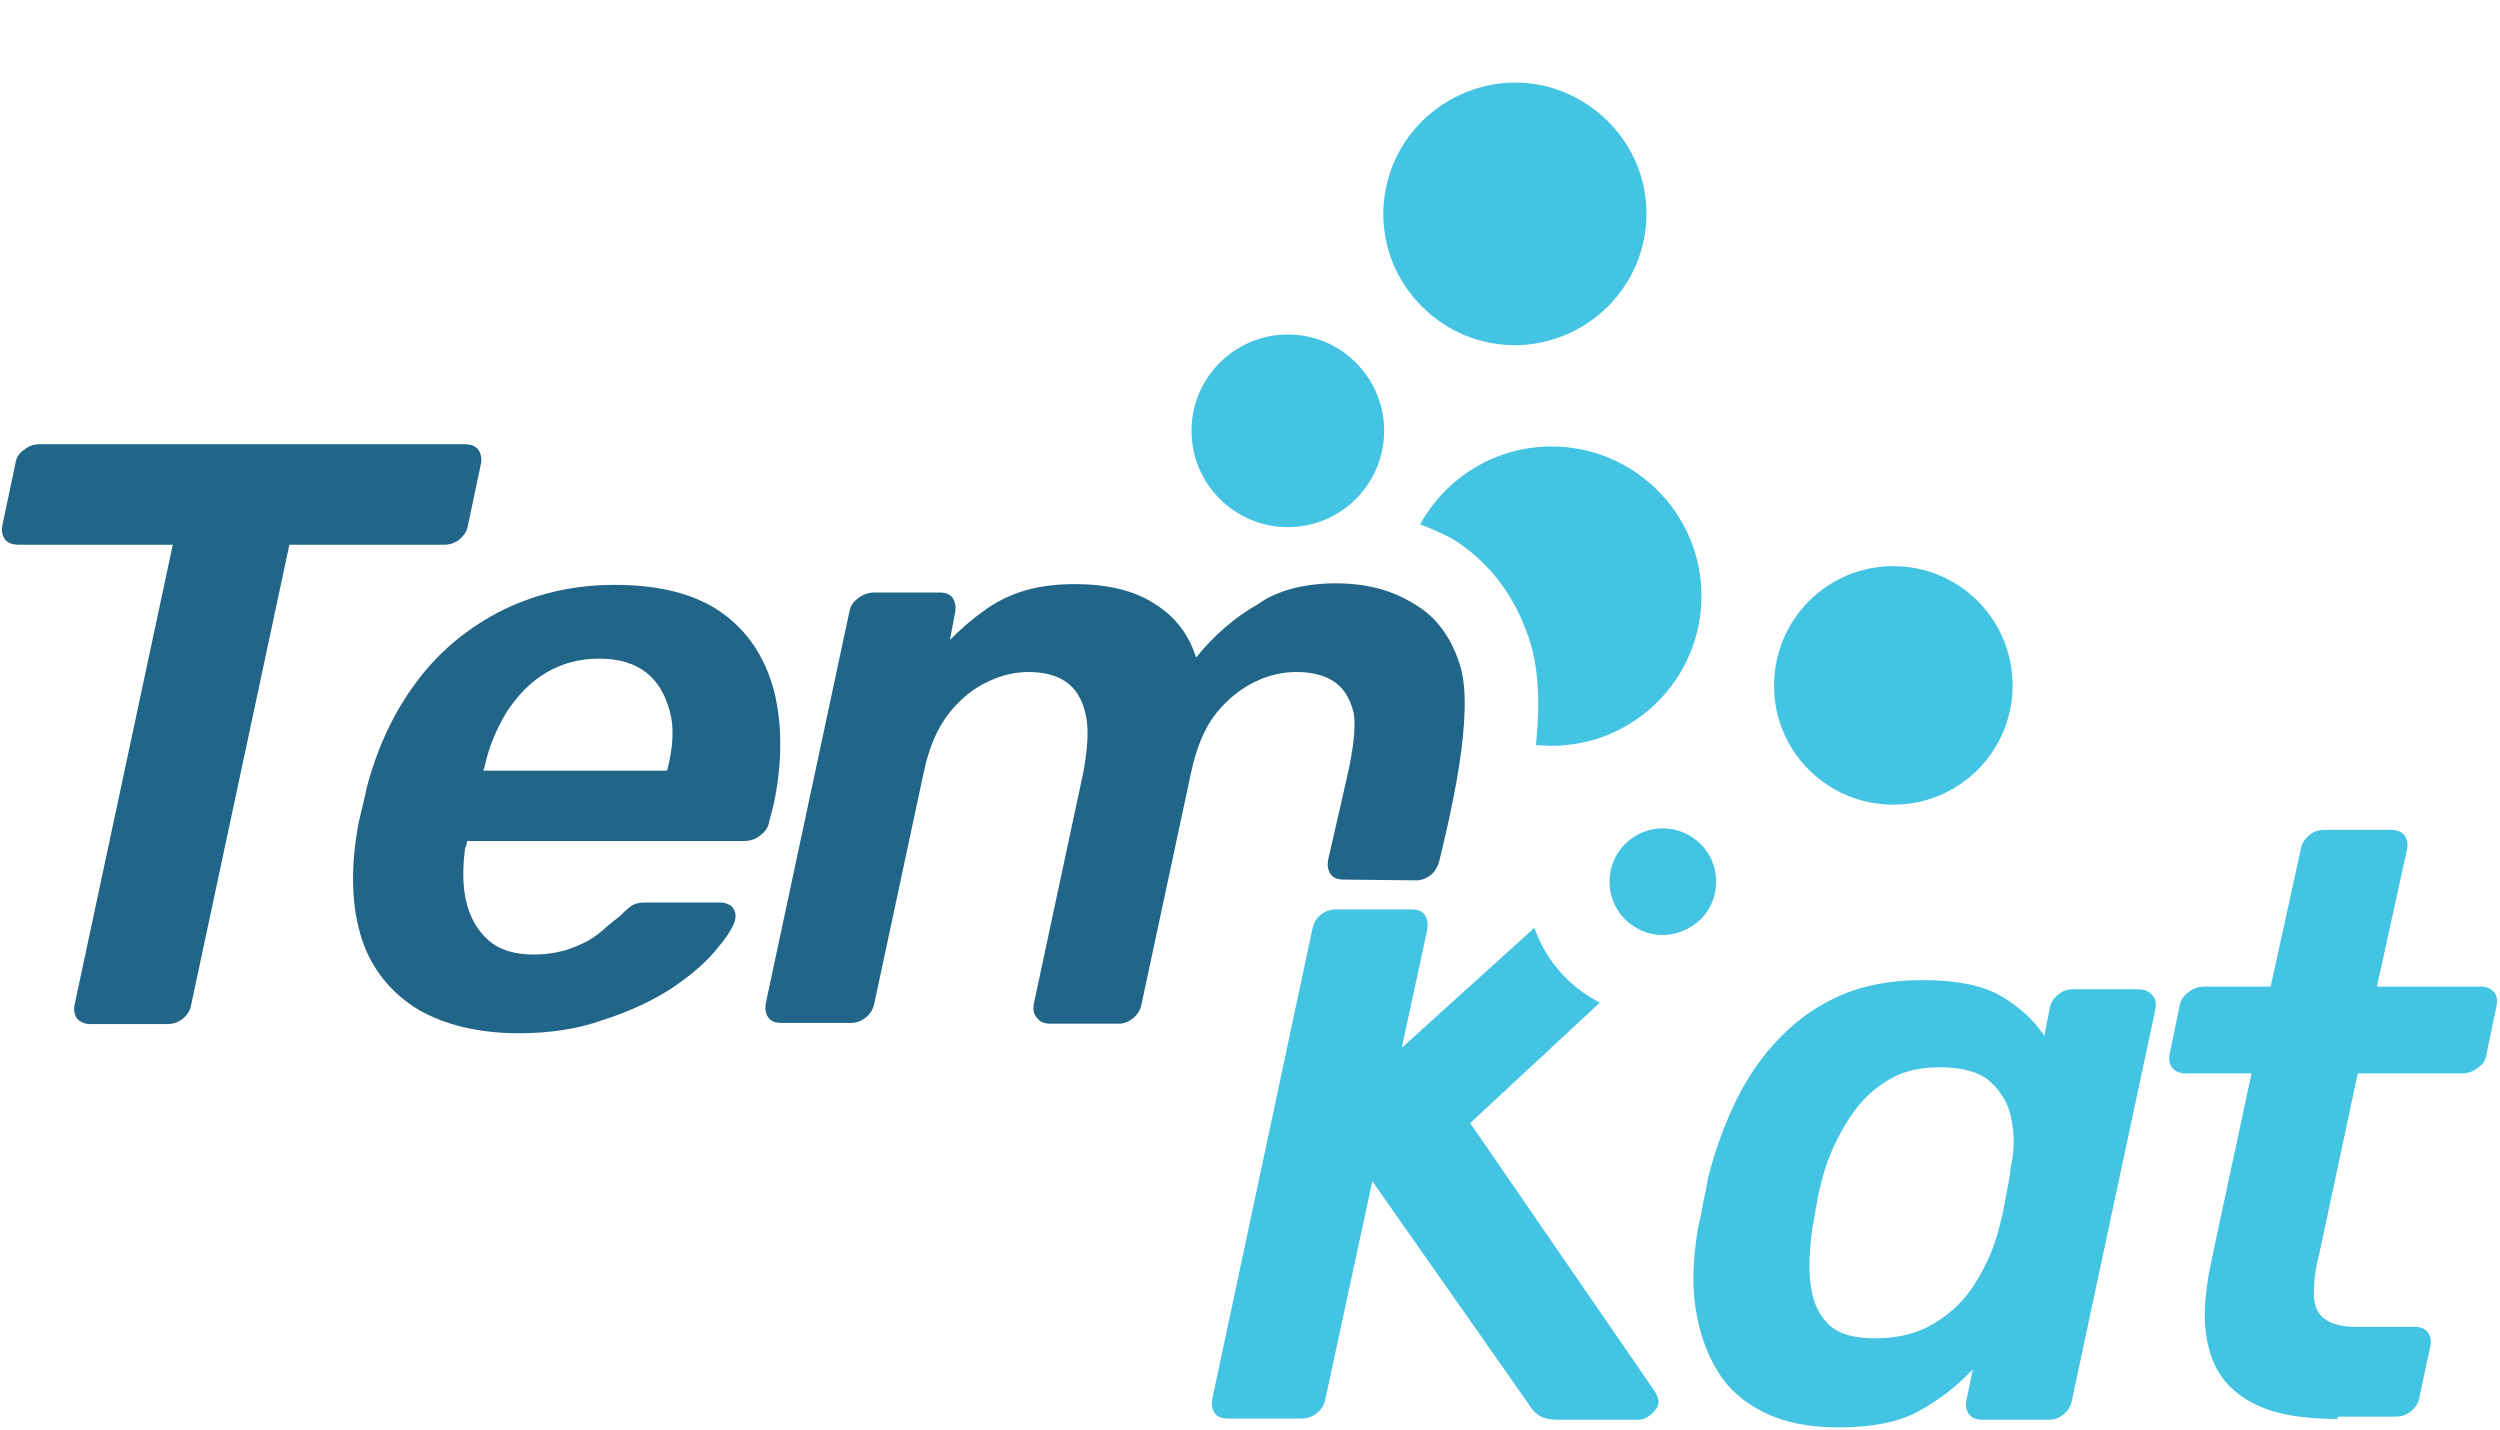 <?xml version="1.0" encoding="utf-8"?>
<!-- Generator: Adobe Illustrator 26.3.1, SVG Export Plug-In . SVG Version: 6.00 Build 0)  -->
<svg version="1.1" id="Capa_1" xmlns="http://www.w3.org/2000/svg" xmlns:xlink="http://www.w3.org/1999/xlink" x="0px" y="0px"
	 viewBox="0 0 654 374" style="enable-background:new 0 0 654 374;" xml:space="preserve">
<style type="text/css">
	.st0{fill:#216588;}
	.st1{fill:#43C4E3;}
	.st2{fill:none;}
</style>
<path class="st0" d="M369.8,157.9c-5.8-3.6-12.5-5.3-20.4-5.3c-8.2,0-15.4,1.9-20.4,5.5c-6,3.4-11.5,8.2-16.1,13.9
	c-1.9-6-5.5-10.8-11.1-14.2c-5.3-3.4-12.3-5-20.7-5c-5.3,0-9.9,0.7-13.7,1.9c-3.8,1.2-7.4,3.1-10.3,5.3c-3.1,2.2-6,4.8-8.6,7.4
	l1.4-7.4c0.2-1.4,0-2.6-0.7-3.6c-0.7-1-1.9-1.4-3.4-1.4h-17.1c-1.4,0-2.9,0.5-4.1,1.4c-1.4,1-2.2,2.2-2.4,3.6l-21.9,102.6
	c-0.2,1.4,0,2.6,0.7,3.6s1.9,1.4,3.4,1.4h18.3c1.4,0,2.6-0.5,3.8-1.4c1.2-1,1.9-2.2,2.2-3.6l13-60.8c1.4-6.5,3.6-11.5,6.7-15.4
	c3.1-3.8,6.5-6.5,10.3-8.2c3.6-1.7,7.2-2.4,10.3-2.4c3.8,0,7,0.7,9.6,2.4c2.6,1.7,4.3,4.3,5.3,8.2c1,3.8,0.7,9.1-0.5,15.6l-13,60.8
	c-0.2,1.4,0,2.6,1,3.6c0.7,1,1.9,1.4,3.4,1.4h17.8c1.4,0,2.6-0.5,3.8-1.4c1.2-1,1.9-2.2,2.2-3.6l13-60.8c1.4-6.5,3.6-11.8,6.7-15.6
	c3.1-3.8,6.7-6.5,10.3-8.2c3.6-1.7,7.2-2.4,10.6-2.4c3.6,0,7,0.7,9.6,2.4c2.6,1.7,4.3,4.3,5.3,8.2c0.7,3.8-0.2,10.3-1.7,16.8
	l-5,21.9c-0.2,1.4,0,2.6,0.7,3.6c0.7,1,1.9,1.4,3.4,1.4l19,0.2c1.4,0,2.6-0.5,3.8-1.4c1.2-1,1.9-2.4,2.2-3.6
	c2.6-10.8,9.6-39.2,5.3-51.7C379.5,166.5,375.6,161.2,369.8,157.9z"/>
<path class="st1" d="M480.9,373.4c-7.4,0-13.9-1.2-19.2-3.8c-5.3-2.6-9.4-6-12.3-10.8c-2.9-4.6-4.8-10.1-5.8-16.3
	c-1-6.2-0.7-13.2,0.5-20.7c0.5-2.6,1.2-5,1.4-7c0.5-2.2,1-4.6,1.4-7c1.9-7.2,4.3-13.9,7.4-20.2c3.1-6.2,7-11.8,11.5-16.3
	c4.6-4.8,9.9-8.4,16.1-11.1c6.2-2.6,13.2-3.8,21.1-3.8c8.9,0,15.9,1.4,20.7,4.3c4.8,2.9,8.4,6.2,11.1,10.3l1.4-7.2
	c0.2-1.4,1-2.6,2.2-3.6c1.2-1,2.4-1.4,3.8-1.4h17.3c1.4,0,2.6,0.5,3.4,1.4c1,1,1.2,2.2,1,3.6l-21.9,102.6c-0.2,1.4-1,2.6-2.2,3.6
	s-2.4,1.4-3.8,1.4h-17.3c-1.7,0-2.9-0.5-3.6-1.4c-0.7-1-1-2.2-0.7-3.6l1.7-8.2c-4.3,4.6-9.1,8.2-14.4,11.1
	C496.7,372,489.8,373.4,480.9,373.4z M490.7,350.1c6,0,11.3-1.4,15.6-4.1c4.3-2.6,7.9-6.2,10.6-10.6c2.6-4.3,4.6-8.6,5.8-13.2
	c0.7-2.6,1.4-5.3,1.9-8.4c0.5-2.9,1.2-5.8,1.4-8.4c1-4.3,1-8.4,0.2-12.5c-0.7-4.1-2.6-7.2-5.5-9.9c-2.9-2.6-7.4-3.8-13.5-3.8
	c-5.8,0-10.6,1.4-14.4,4.1c-4.1,2.6-7.2,6.2-9.9,10.6c-2.6,4.3-4.8,9.1-6.2,14.4c-0.5,2.2-1.2,4.3-1.4,6.5c-0.5,2.2-0.7,4.3-1.2,6.5
	c-0.7,5.3-1,10.1-0.5,14.4c0.5,4.3,1.9,7.9,4.6,10.6S484.9,350.1,490.7,350.1z"/>
<path class="st1" d="M611.6,371.2c-9.9,0-17.5-1.4-23.1-4.6c-5.5-3.1-9.1-7.7-10.6-13.7c-1.7-6-1.4-13.5,0.5-22.6l10.6-49.5h-17.3
	c-1.4,0-2.6-0.5-3.4-1.4s-1-2.4-0.7-3.8l2.6-12.5c0.2-1.4,1-2.6,2.4-3.6c1.2-1,2.6-1.4,4.3-1.4H594l7.9-36c0.2-1.4,1-2.6,2.2-3.6
	c1.2-1,2.4-1.4,3.8-1.4h17.5c1.7,0,2.9,0.5,3.6,1.4c0.7,1,1,2.2,0.7,3.6l-7.9,36h27.2c1.4,0,2.6,0.5,3.4,1.4s1,2.2,0.7,3.6
	l-2.6,12.5c-0.2,1.7-1,2.9-2.4,3.8c-1.2,1-2.6,1.4-4.1,1.4h-27.2l-10.1,47.3c-1,3.8-1.4,7.2-1.4,10.1c0,2.9,0.7,5,2.4,6.5
	c1.7,1.4,4.3,2.4,8.4,2.4h15.6c1.7,0,2.6,0.5,3.4,1.4c0.7,1,1,2.2,0.7,3.6l-2.9,13.5c-0.2,1.4-1,2.6-2.2,3.6c-1.2,1-2.6,1.4-4.1,1.4
	h-15.1V371.2z"/>
<path class="st1" d="M435,244.6c-3.8,0-7.2-1.5-9.9-4.1c-5.4-5.4-5.4-14.3,0-19.7c2.6-2.6,6.1-4.1,9.9-4.1s7.2,1.5,9.9,4.1
	c5.4,5.4,5.4,14.3,0,19.7C442.1,243.1,438.6,244.6,435,244.6z"/>
<g>
	<path class="st1" d="M401.4,242.7l-34.7,31.4l6.7-31c0.2-1.4,0-2.9-0.7-3.8c-0.7-1-1.9-1.4-3.6-1.4h-19.5c-1.7,0-2.9,0.5-4.1,1.4
		c-1.2,1-1.9,2.2-2.2,3.8l-26.2,123c-0.2,1.4,0,2.6,0.7,3.6c0.7,1,1.9,1.4,3.6,1.4h19c1.7,0,2.9-0.5,4.1-1.4c1.2-1,1.9-2.2,2.2-3.6
		L359,309l41.1,58.6c0.5,1,1.2,1.7,2.4,2.6c1,0.7,2.6,1.2,5,1.2h21.1c1.7,0,3.1-1,4.3-2.4c1.4-1.4,1.2-3.1,0-5l-48.3-70.2l33.9-31.5
		c-3.2-1.7-6.2-3.8-8.9-6.5C405.9,252.1,403.1,247.6,401.4,242.7z"/>
	<path class="st2" d="M432.3,219.1h10.4c-2.3-1.6-5.1-2.4-7.8-2.4c-3.6,0-7.2,1.4-9.9,4.1c-0.6,0.6-1.1,1.2-1.5,1.8
		c0.7-0.6,1.8-1.2,3-2.1C428,219.6,429.9,219.1,432.3,219.1z"/>
	<path class="st2" d="M444.8,240.5c1.7-1.7,2.9-3.7,3.5-5.8l-10.3,9.6C440.6,243.6,442.9,242.4,444.8,240.5z"/>
</g>
<path class="st0" d="M23.6,267.9c-1.4,0-2.6-0.5-3.4-1.4c-0.7-1-1-2.2-0.7-3.6l25.7-120.4H4.9c-1.7,0-2.9-0.5-3.6-1.4
	c-0.7-1-1-2.2-0.7-3.6l3.4-16.1c0.2-1.7,1-2.9,2.4-3.8c1.2-1,2.6-1.4,4.1-1.4h111c1.7,0,2.9,0.5,3.6,1.4s1,2.4,0.7,3.8l-3.4,16.1
	c-0.2,1.4-1,2.6-2.2,3.6c-1.2,1-2.6,1.4-4.1,1.4H75.7L50,262.9c-0.2,1.4-1,2.6-2.2,3.6s-2.6,1.4-4.1,1.4H23.6z"/>
<path class="st0" d="M135.8,270.3c-10.6,0-19.5-2.2-26.4-6.2c-7-4.3-12-10.3-14.7-18.3c-2.6-7.9-3.1-17.5-1.2-28.8
	c0.2-1.4,0.7-3.4,1.2-5.5c0.5-2.2,1-4.1,1.2-5.3c2.9-11.1,7.4-20.4,13.5-28.4c6-7.9,13.5-13.9,22.3-18.3c8.9-4.3,18.5-6.5,29.1-6.5
	c11.8,0,21.1,2.4,27.9,7.2s11.3,11.5,13.7,20.2c2.2,8.6,2.4,18.5,0,30l-1.2,4.6c-0.2,1.4-1,2.6-2.4,3.6c-1.2,1-2.6,1.4-4.3,1.4
	h-72.3c-0.2,1-0.2,1.4-0.5,1.7c-0.7,5-0.7,9.9,0.2,13.9c1,4.3,2.9,7.7,5.8,10.3c2.9,2.6,7,3.8,11.8,3.8c4.1,0,7.7-0.7,10.6-1.9
	c3.1-1.2,5.5-2.6,7.4-4.3c1.9-1.7,3.4-2.9,4.6-3.8c1.7-1.7,3.1-2.9,3.8-3.1c1-0.5,2.2-0.5,3.6-0.5h19c1.2,0,2.4,0.5,3.1,1.2
	c0.7,1,1,1.9,0.7,3.4c-0.7,2.4-2.6,5-5.5,8.4c-2.9,3.4-6.7,6.5-11.8,9.9c-5,3.1-10.8,5.8-17.5,7.9
	C151.4,269.1,144,270.3,135.8,270.3z M126.4,201.6h48.1l0.2-0.7c1.4-5.8,1.7-10.6,0.5-14.9c-1.2-4.3-3.1-7.7-6.2-10.1
	c-3.1-2.4-7.2-3.6-12.3-3.6c-5,0-9.6,1.2-13.7,3.6c-4.1,2.4-7.4,5.8-10.3,10.1c-2.6,4.3-4.8,9.1-6,14.9L126.4,201.6z"/>
<path class="st1" d="M396.3,21.6c-8.6,0-17.5,3.4-24.3,10.1c-13.5,13.5-13.5,35.1,0,48.5c6.7,6.7,15.4,10.1,24.3,10.1
	c8.7,0,17.5-3.4,24.3-10.1c13.5-13.5,13.5-35.1,0-48.5C413.8,25,405.2,21.6,396.3,21.6z"/>
<path class="st1" d="M336.9,137.9c13.9,0,25.2-11.3,25.2-25.2c0-13.9-11.3-25.2-25.2-25.2c-13.9,0-25.2,11.3-25.2,25.2
	C311.7,126.6,323,137.9,336.9,137.9z"/>
<path class="st1" d="M495.3,210.5c17.3,0,31.2-14,31.2-31.2c0-17.3-14-31.2-31.2-31.2c-17.3,0-31.2,14-31.2,31.2
	C464,196.5,478,210.5,495.3,210.5z"/>
<g>
	<path class="st1" d="M405.9,116.8c-14.8,0-27.7,8.2-34.4,20.4c2.9,1,5.6,2.3,8.2,3.6c9.4,5.8,16.3,14.4,20.2,26
		c2.7,7.8,3,17.5,1.9,28.1c1.3,0.1,2.7,0.2,4.1,0.2c21.6,0,39.2-17.5,39.2-39.2C445.1,134.3,427.5,116.8,405.9,116.8z"/>
</g>
</svg>
